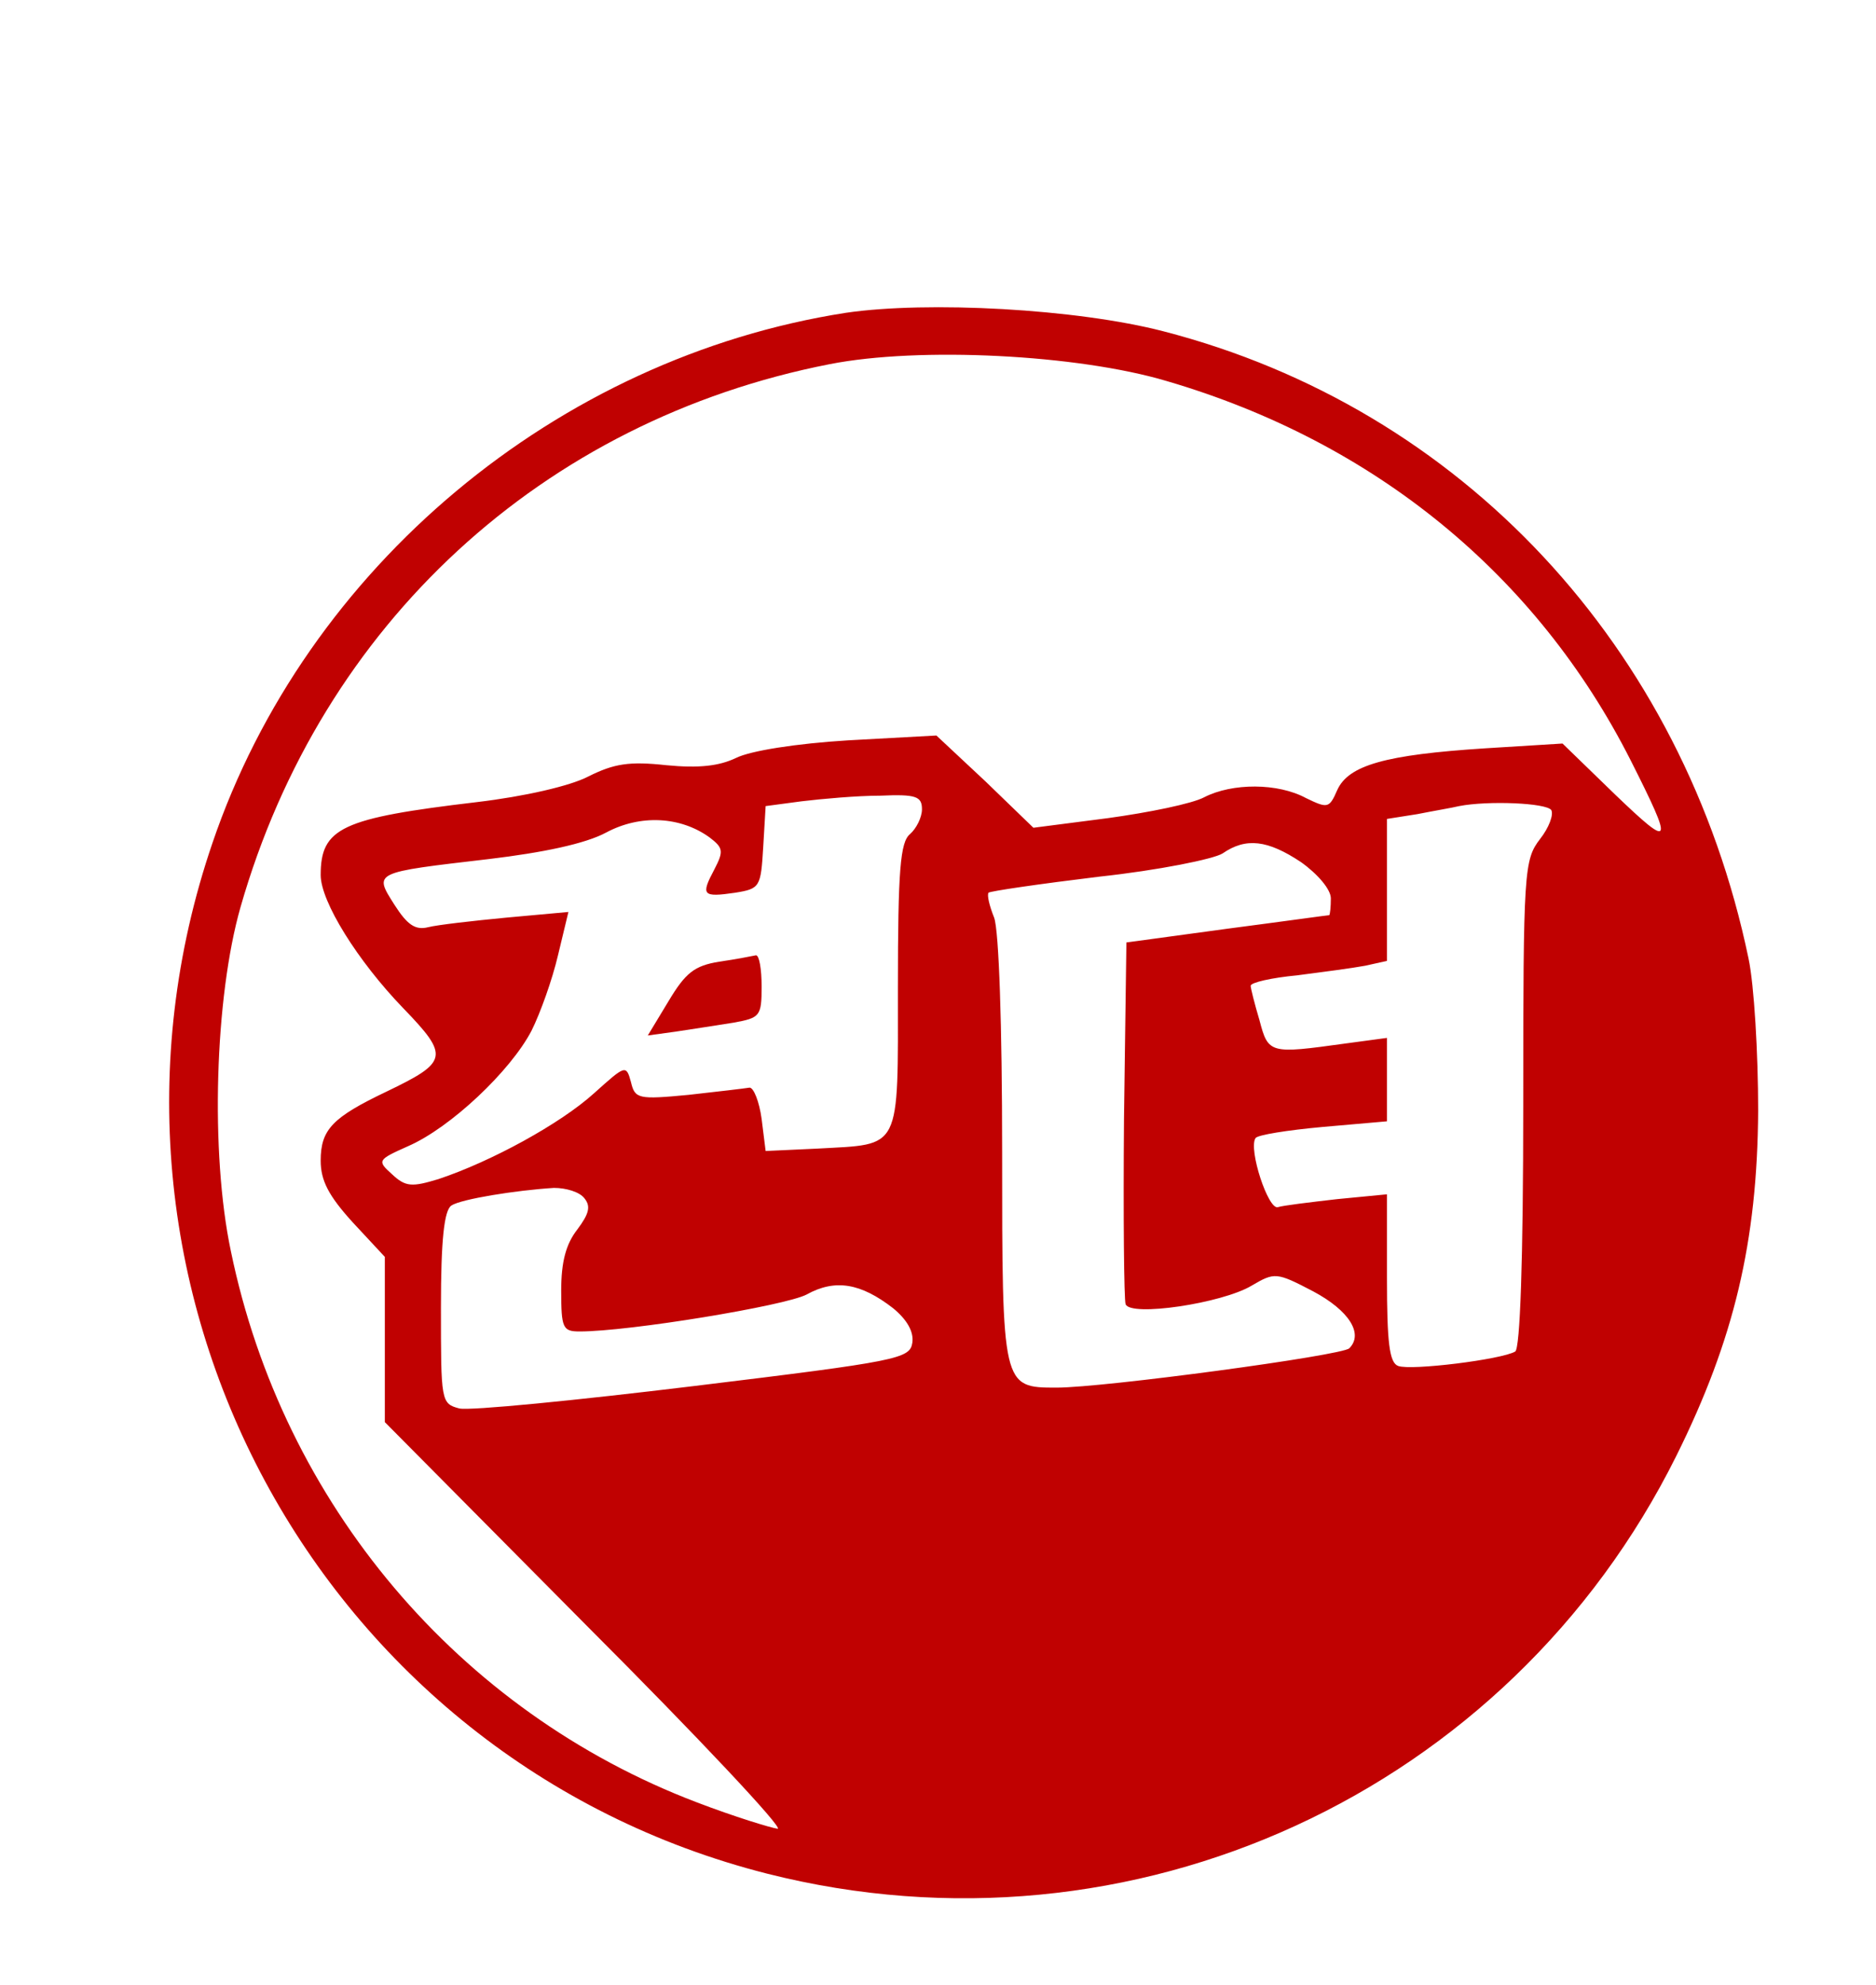 <svg width="312" height="330" viewBox="0 0 312 330" fill="none" xmlns="http://www.w3.org/2000/svg">
<path d="M140.667 52C92.667 59.467 50.933 94.267 35.333 140.133C10.267 213.467 52.933 292.533 127.6 311.467C188.267 326.8 250.933 298 278.8 242C288.4 222.667 292.267 206.4 292.4 184.667C292.4 175.067 291.733 163.733 290.8 159.333C280 107.467 243.067 67.867 193.467 55.067C179.067 51.333 154.267 50 140.667 52ZM194 63.333C228.667 73.467 255.6 95.6 271.2 126.4C278.4 140.667 278.133 141.2 268.667 132.133L259.867 123.6L246.933 124.4C230.4 125.467 224.267 127.2 222.4 131.333C221.067 134.4 220.8 134.4 217.2 132.667C212.533 130.133 204.933 130.133 200.267 132.533C198.267 133.6 191.067 135.067 184.267 136L171.867 137.6L163.867 129.867L155.733 122.267L141.067 123.067C132.4 123.6 124.8 124.8 122.4 126C119.6 127.333 116.267 127.733 110.8 127.2C104.667 126.533 102.133 126.933 97.867 129.067C94.8 130.667 87.2 132.4 79.333 133.333C56.8 136 53.333 137.6 53.333 145.467C53.333 149.867 59.467 159.733 67.067 167.6C74.8 175.6 74.533 176.533 64.267 181.467C55.333 185.733 53.333 187.733 53.333 192.933C53.333 196.267 54.667 198.8 58.667 203.2L64 208.933V222.667V236.4L97.6 270.267C116.133 288.8 130.4 304 129.333 304C128.267 303.867 122.133 302 115.867 299.6C76.267 284.533 47.067 250 38.4 208C34.933 191.6 35.733 165.733 40 150.8C53.467 103.733 90.267 69.867 138 60.533C152.933 57.6 179.2 58.933 194 63.333ZM153.333 134.533C153.333 135.867 152.4 137.733 151.333 138.667C149.733 140 149.333 144.533 149.333 164.133C149.333 191.6 150 190.133 136 190.933L127.333 191.333L126.667 186C126.267 183.067 125.333 180.8 124.667 180.8C123.867 180.933 119.333 181.467 114.533 182C106.133 182.8 105.6 182.667 104.933 179.867C104.133 176.933 104 177.067 98.8 181.733C93.2 186.8 81.733 193.067 72.933 196C68.533 197.333 67.467 197.333 65.2 195.2C62.667 192.933 62.8 192.8 67.867 190.533C74.933 187.467 84.933 178 88.4 171.333C89.867 168.4 91.867 162.8 92.8 158.8L94.533 151.6L84.267 152.533C78.667 153.067 72.8 153.733 71.2 154.133C69.067 154.667 67.733 153.733 65.6 150.4C62.133 144.933 62 145.067 81.333 142.8C90.267 141.733 97.333 140.267 100.8 138.4C106.533 135.333 113.2 135.733 118 139.2C120.267 140.933 120.4 141.467 118.8 144.533C116.533 148.8 116.8 149.2 122.267 148.4C126.4 147.733 126.533 147.467 126.933 140.8L127.333 134L133.333 133.2C136.667 132.8 142.533 132.267 146.4 132.267C152.4 132 153.333 132.4 153.333 134.533ZM258 134.667C258.4 135.467 257.6 137.6 256.133 139.467C253.467 142.933 253.333 144.667 253.333 183.467C253.333 209.867 252.8 224.133 252 224.667C249.733 226 234.667 227.867 232.533 227.067C231.067 226.533 230.667 223.2 230.667 212.4V198.533L222.4 199.333C217.733 199.867 213.333 200.4 212.533 200.667C210.933 201.2 207.6 191.067 208.8 189.2C209.067 188.667 214.133 187.867 220 187.333L230.667 186.4V179.467V172.533L223.733 173.467C211.2 175.2 210.933 175.2 209.467 169.6C208.667 166.933 208 164.267 208 163.867C208 163.333 211.467 162.533 215.733 162.133C219.867 161.6 224.933 160.933 227.067 160.533L230.667 159.733V148V136.133L235.733 135.333C238.4 134.8 241.6 134.267 242.667 134C247.467 133.067 257.2 133.467 258 134.667ZM216.4 143.333C219.2 145.333 221.333 147.867 221.333 149.333C221.333 150.8 221.2 152 221.067 152.133C220.8 152.133 213.2 153.2 204 154.4L187.333 156.667L186.933 186C186.8 202.133 186.933 216 187.2 216.8C188 218.933 203.2 216.667 208.133 213.733C212 211.467 212.267 211.467 218.4 214.667C224.4 217.867 226.8 221.733 224.4 224.133C223.2 225.333 183.6 230.667 175.733 230.667C166.667 230.667 166.667 230.667 166.667 191.333C166.667 170.533 166.133 154.667 165.333 152.533C164.533 150.533 164.133 148.8 164.4 148.4C164.667 148.133 172.933 146.933 182.8 145.733C192.667 144.667 201.867 142.8 203.333 141.867C207.2 139.2 210.8 139.6 216.4 143.333ZM97.2 199.2C98.267 200.533 98 201.733 96 204.4C94.133 206.8 93.333 209.733 93.333 214.533C93.333 220.8 93.6 221.333 96.4 221.333C104.667 221.333 130.533 217.067 134.133 215.2C138.933 212.533 143.2 213.333 148.533 217.467C150.8 219.333 152 221.333 151.733 223.2C151.333 225.867 149.467 226.267 115.467 230.4C95.733 232.8 78.133 234.533 76.4 234.133C73.333 233.333 73.333 232.933 73.333 217.333C73.333 206.133 73.867 201.2 75.067 200.4C76.667 199.333 85.733 197.867 92.133 197.467C94.133 197.467 96.4 198.133 97.2 199.2Z" fill="#C00101"/>
<path d="M119.6 159.867C115.467 160.533 114 161.733 111.2 166.4L107.733 172.133L112.533 171.467C115.2 171.067 119.467 170.4 122 170C126.4 169.2 126.667 168.933 126.667 164C126.667 161.067 126.267 158.8 125.733 158.8C125.067 158.933 122.4 159.467 119.6 159.867Z" fill="#C00101"/>
</svg>
